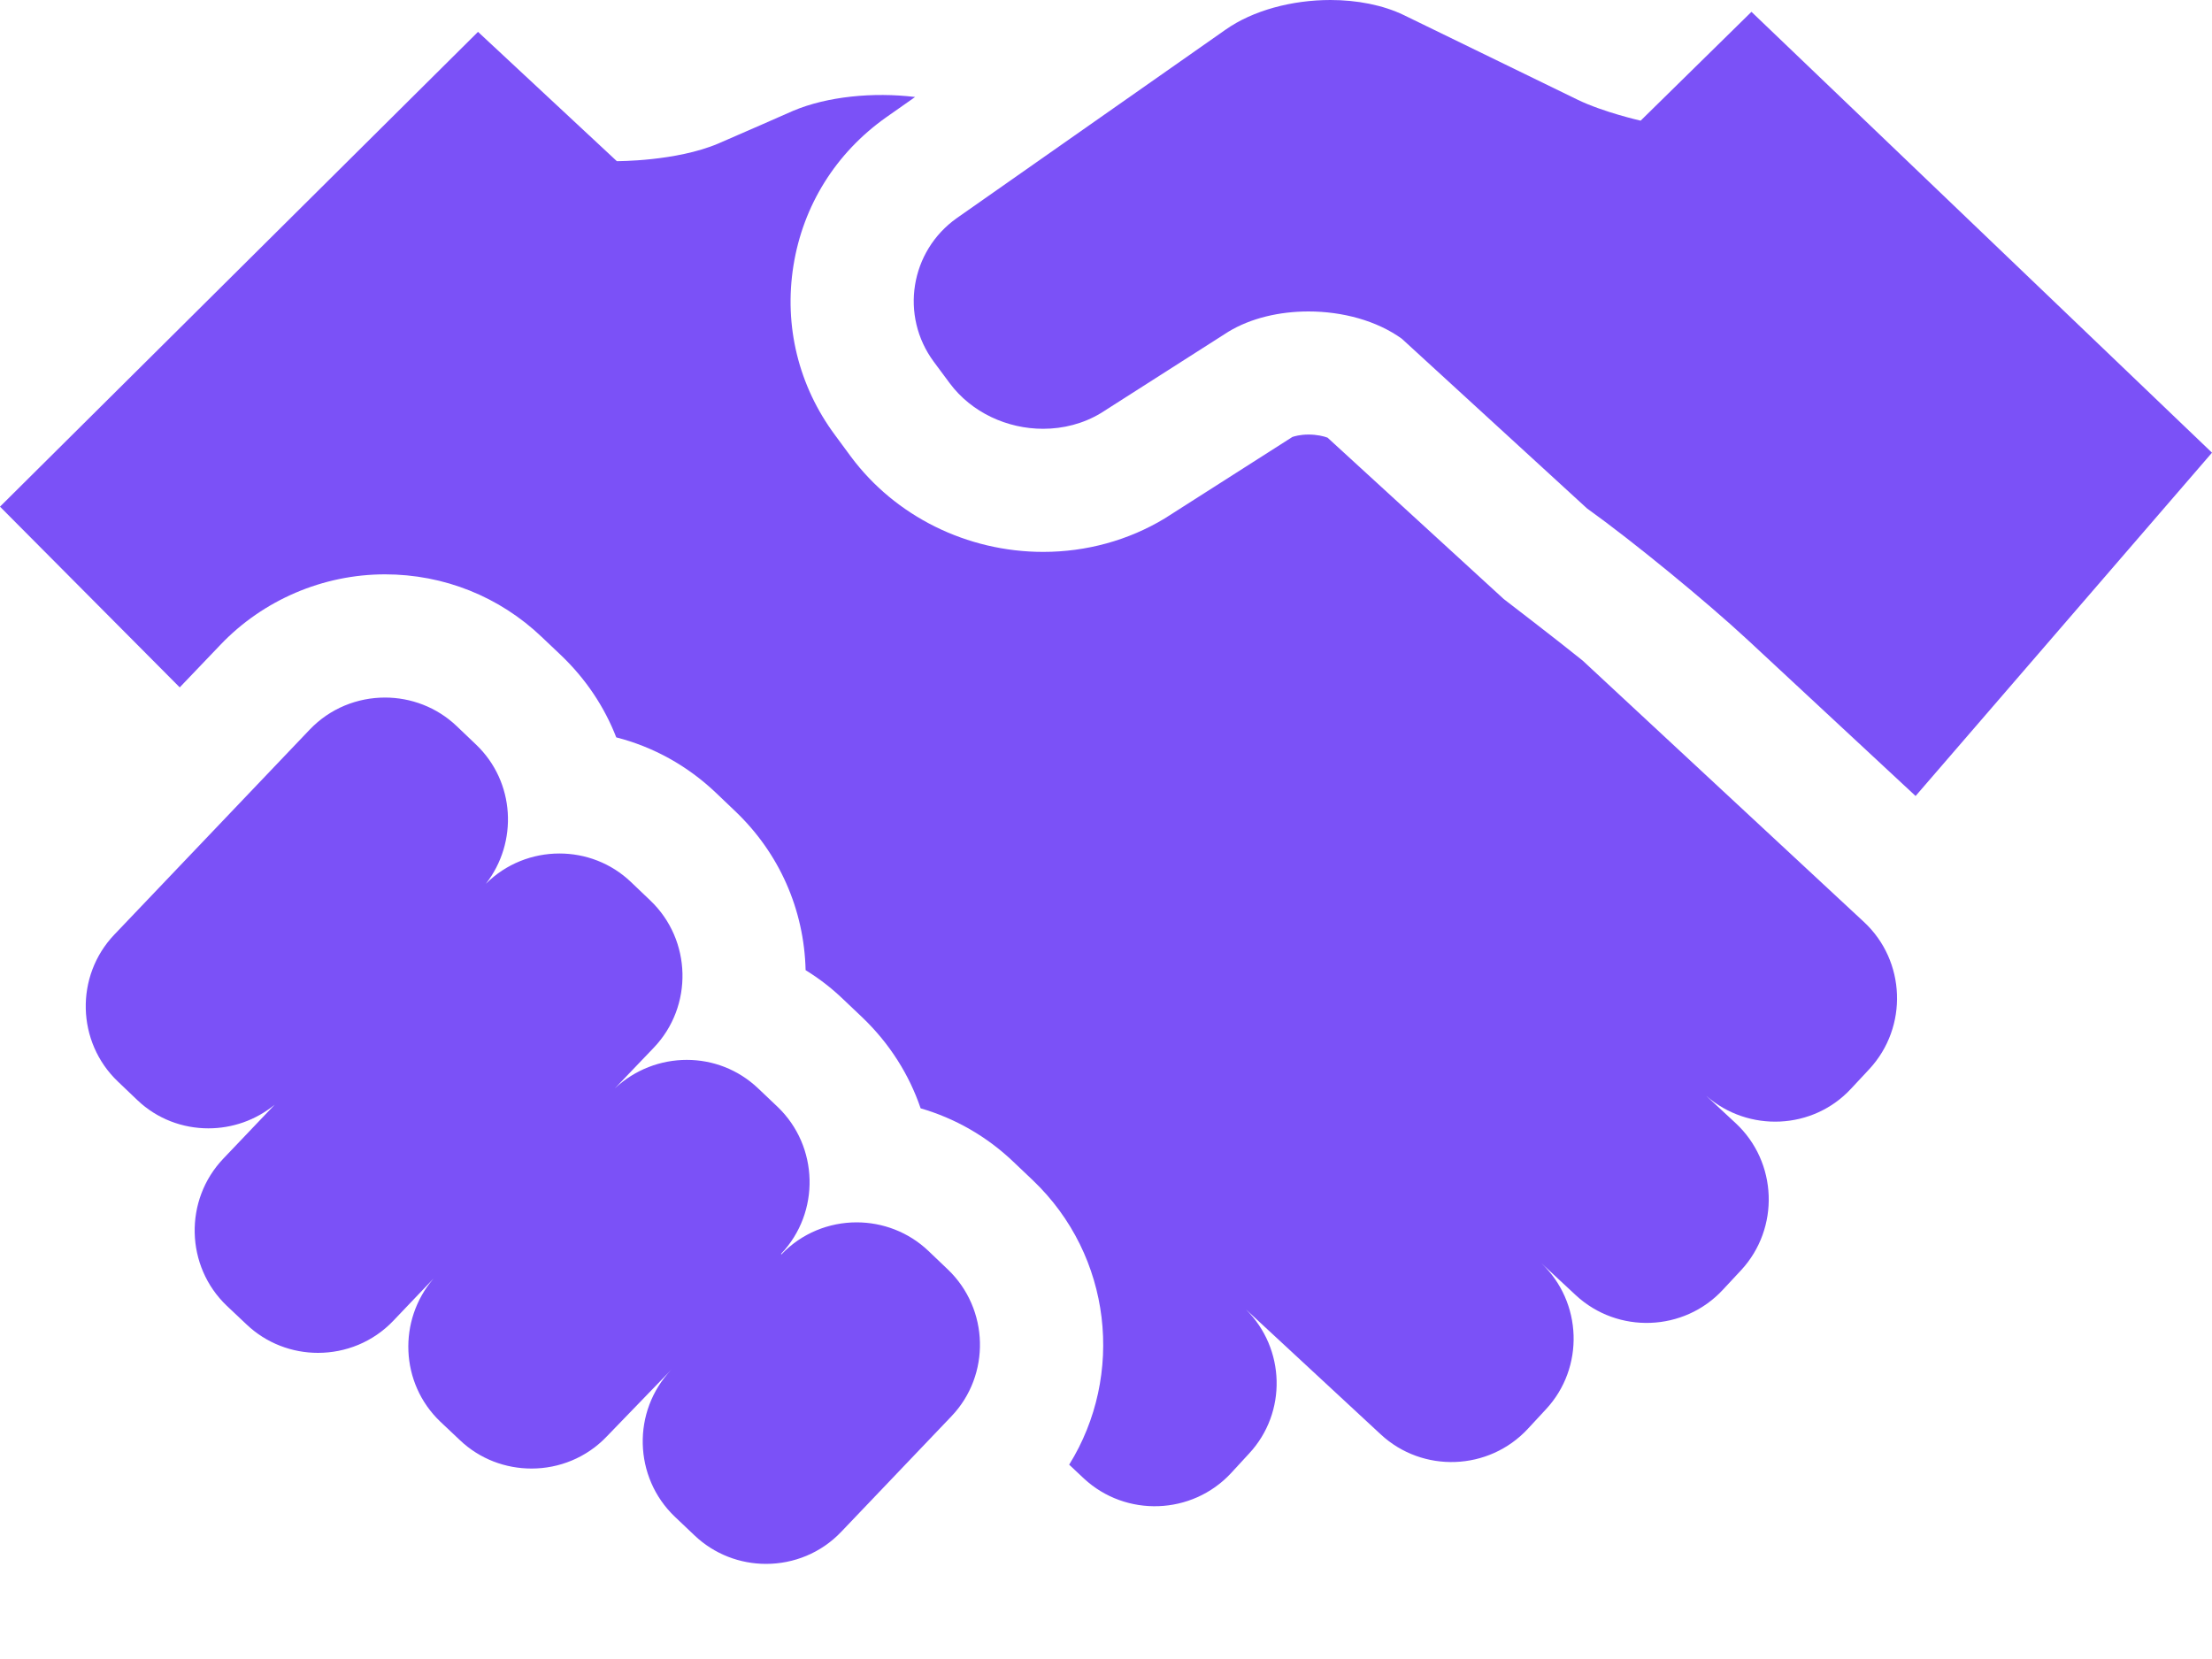 <svg width="20" height="15" viewBox="0 0 20 15" fill="none" xmlns="http://www.w3.org/2000/svg">
<path d="M15.836 0.107L14.834 1.091C14.834 1.091 14.498 1.015 14.265 0.902L12.694 0.137C12.504 0.045 12.268 0 12.029 0C11.684 0 11.329 0.093 11.08 0.269L8.651 1.972C8.229 2.271 8.135 2.855 8.443 3.271L8.587 3.465C8.785 3.731 9.108 3.877 9.431 3.877C9.613 3.877 9.795 3.831 9.954 3.735L11.107 2.999C11.31 2.876 11.569 2.816 11.831 2.816C12.138 2.816 12.448 2.899 12.675 3.063L14.348 4.596C14.769 4.898 15.422 5.434 15.801 5.785L17.32 7.197L20 4.093L15.836 0.107Z" fill="#7B51F7"/>
<path d="M16.853 8.336L14.31 5.973C14.089 5.794 13.596 5.416 13.596 5.416L12.003 3.957C11.969 3.944 11.907 3.929 11.831 3.929C11.752 3.929 11.699 3.946 11.685 3.951L10.53 4.688C10.202 4.886 9.822 4.99 9.432 4.99C8.744 4.99 8.094 4.668 7.693 4.128L7.55 3.934C7.22 3.49 7.087 2.946 7.174 2.402C7.261 1.857 7.558 1.382 8.012 1.061L8.274 0.877C7.896 0.831 7.478 0.872 7.171 1.002C7.171 1.002 6.658 1.228 6.494 1.298C6.112 1.46 5.577 1.457 5.577 1.457L4.322 0.288L0 4.581L1.625 6.215L1.994 5.829C2.379 5.425 2.921 5.193 3.481 5.193C4.013 5.193 4.516 5.394 4.899 5.76L5.074 5.926C5.299 6.141 5.466 6.394 5.572 6.667C5.908 6.753 6.217 6.924 6.474 7.169L6.648 7.335C7.045 7.713 7.271 8.223 7.284 8.772C7.405 8.846 7.519 8.934 7.623 9.034L7.799 9.201C8.045 9.437 8.221 9.718 8.324 10.021C8.635 10.111 8.922 10.275 9.161 10.503L9.339 10.672C10.055 11.355 10.169 12.435 9.667 13.243L9.8 13.368C10.179 13.72 10.777 13.699 11.13 13.32L11.294 13.142C11.639 12.771 11.622 12.192 11.264 11.838L12.484 12.969C12.863 13.321 13.461 13.299 13.814 12.919L13.978 12.742C14.328 12.366 14.308 11.773 13.935 11.42L14.248 11.711C14.628 12.063 15.225 12.041 15.577 11.662L15.742 11.485C16.094 11.105 16.072 10.507 15.693 10.155L15.428 9.909C15.809 10.241 16.391 10.216 16.736 9.844L16.902 9.666C17.254 9.286 17.232 8.688 16.853 8.336Z" fill="#7B51F7"/>
<path d="M8.57 11.478L8.394 11.31C8.213 11.138 7.979 11.052 7.745 11.052C7.497 11.052 7.249 11.149 7.065 11.342L7.062 11.337C7.418 10.963 7.404 10.364 7.03 10.007L6.854 9.84C6.673 9.668 6.442 9.583 6.21 9.583C5.975 9.583 5.741 9.67 5.559 9.841L5.912 9.472C6.269 9.098 6.255 8.499 5.88 8.142L5.705 7.975C5.524 7.802 5.291 7.717 5.058 7.717C4.816 7.717 4.575 7.809 4.393 7.991C4.686 7.615 4.657 7.069 4.305 6.733L4.13 6.566C3.949 6.393 3.714 6.307 3.481 6.307C3.232 6.307 2.984 6.404 2.8 6.597L1.034 8.45C0.677 8.824 0.691 9.422 1.066 9.779L1.241 9.946C1.421 10.118 1.653 10.202 1.884 10.202C2.098 10.202 2.311 10.13 2.484 9.988L2.019 10.476C1.662 10.851 1.676 11.449 2.05 11.806L2.227 11.973C2.408 12.146 2.642 12.232 2.875 12.232C3.124 12.232 3.372 12.135 3.556 11.942L3.92 11.56C3.596 11.936 3.618 12.507 3.98 12.853L4.157 13.02C4.338 13.193 4.572 13.278 4.806 13.278C5.054 13.278 5.302 13.181 5.486 12.988L6.07 12.384C5.713 12.758 5.727 13.357 6.102 13.714L6.278 13.881C6.459 14.054 6.693 14.14 6.926 14.14C7.175 14.14 7.423 14.043 7.607 13.849L8.602 12.806C8.959 12.433 8.944 11.835 8.57 11.478Z" fill="#7B51F7"/>
</svg>
